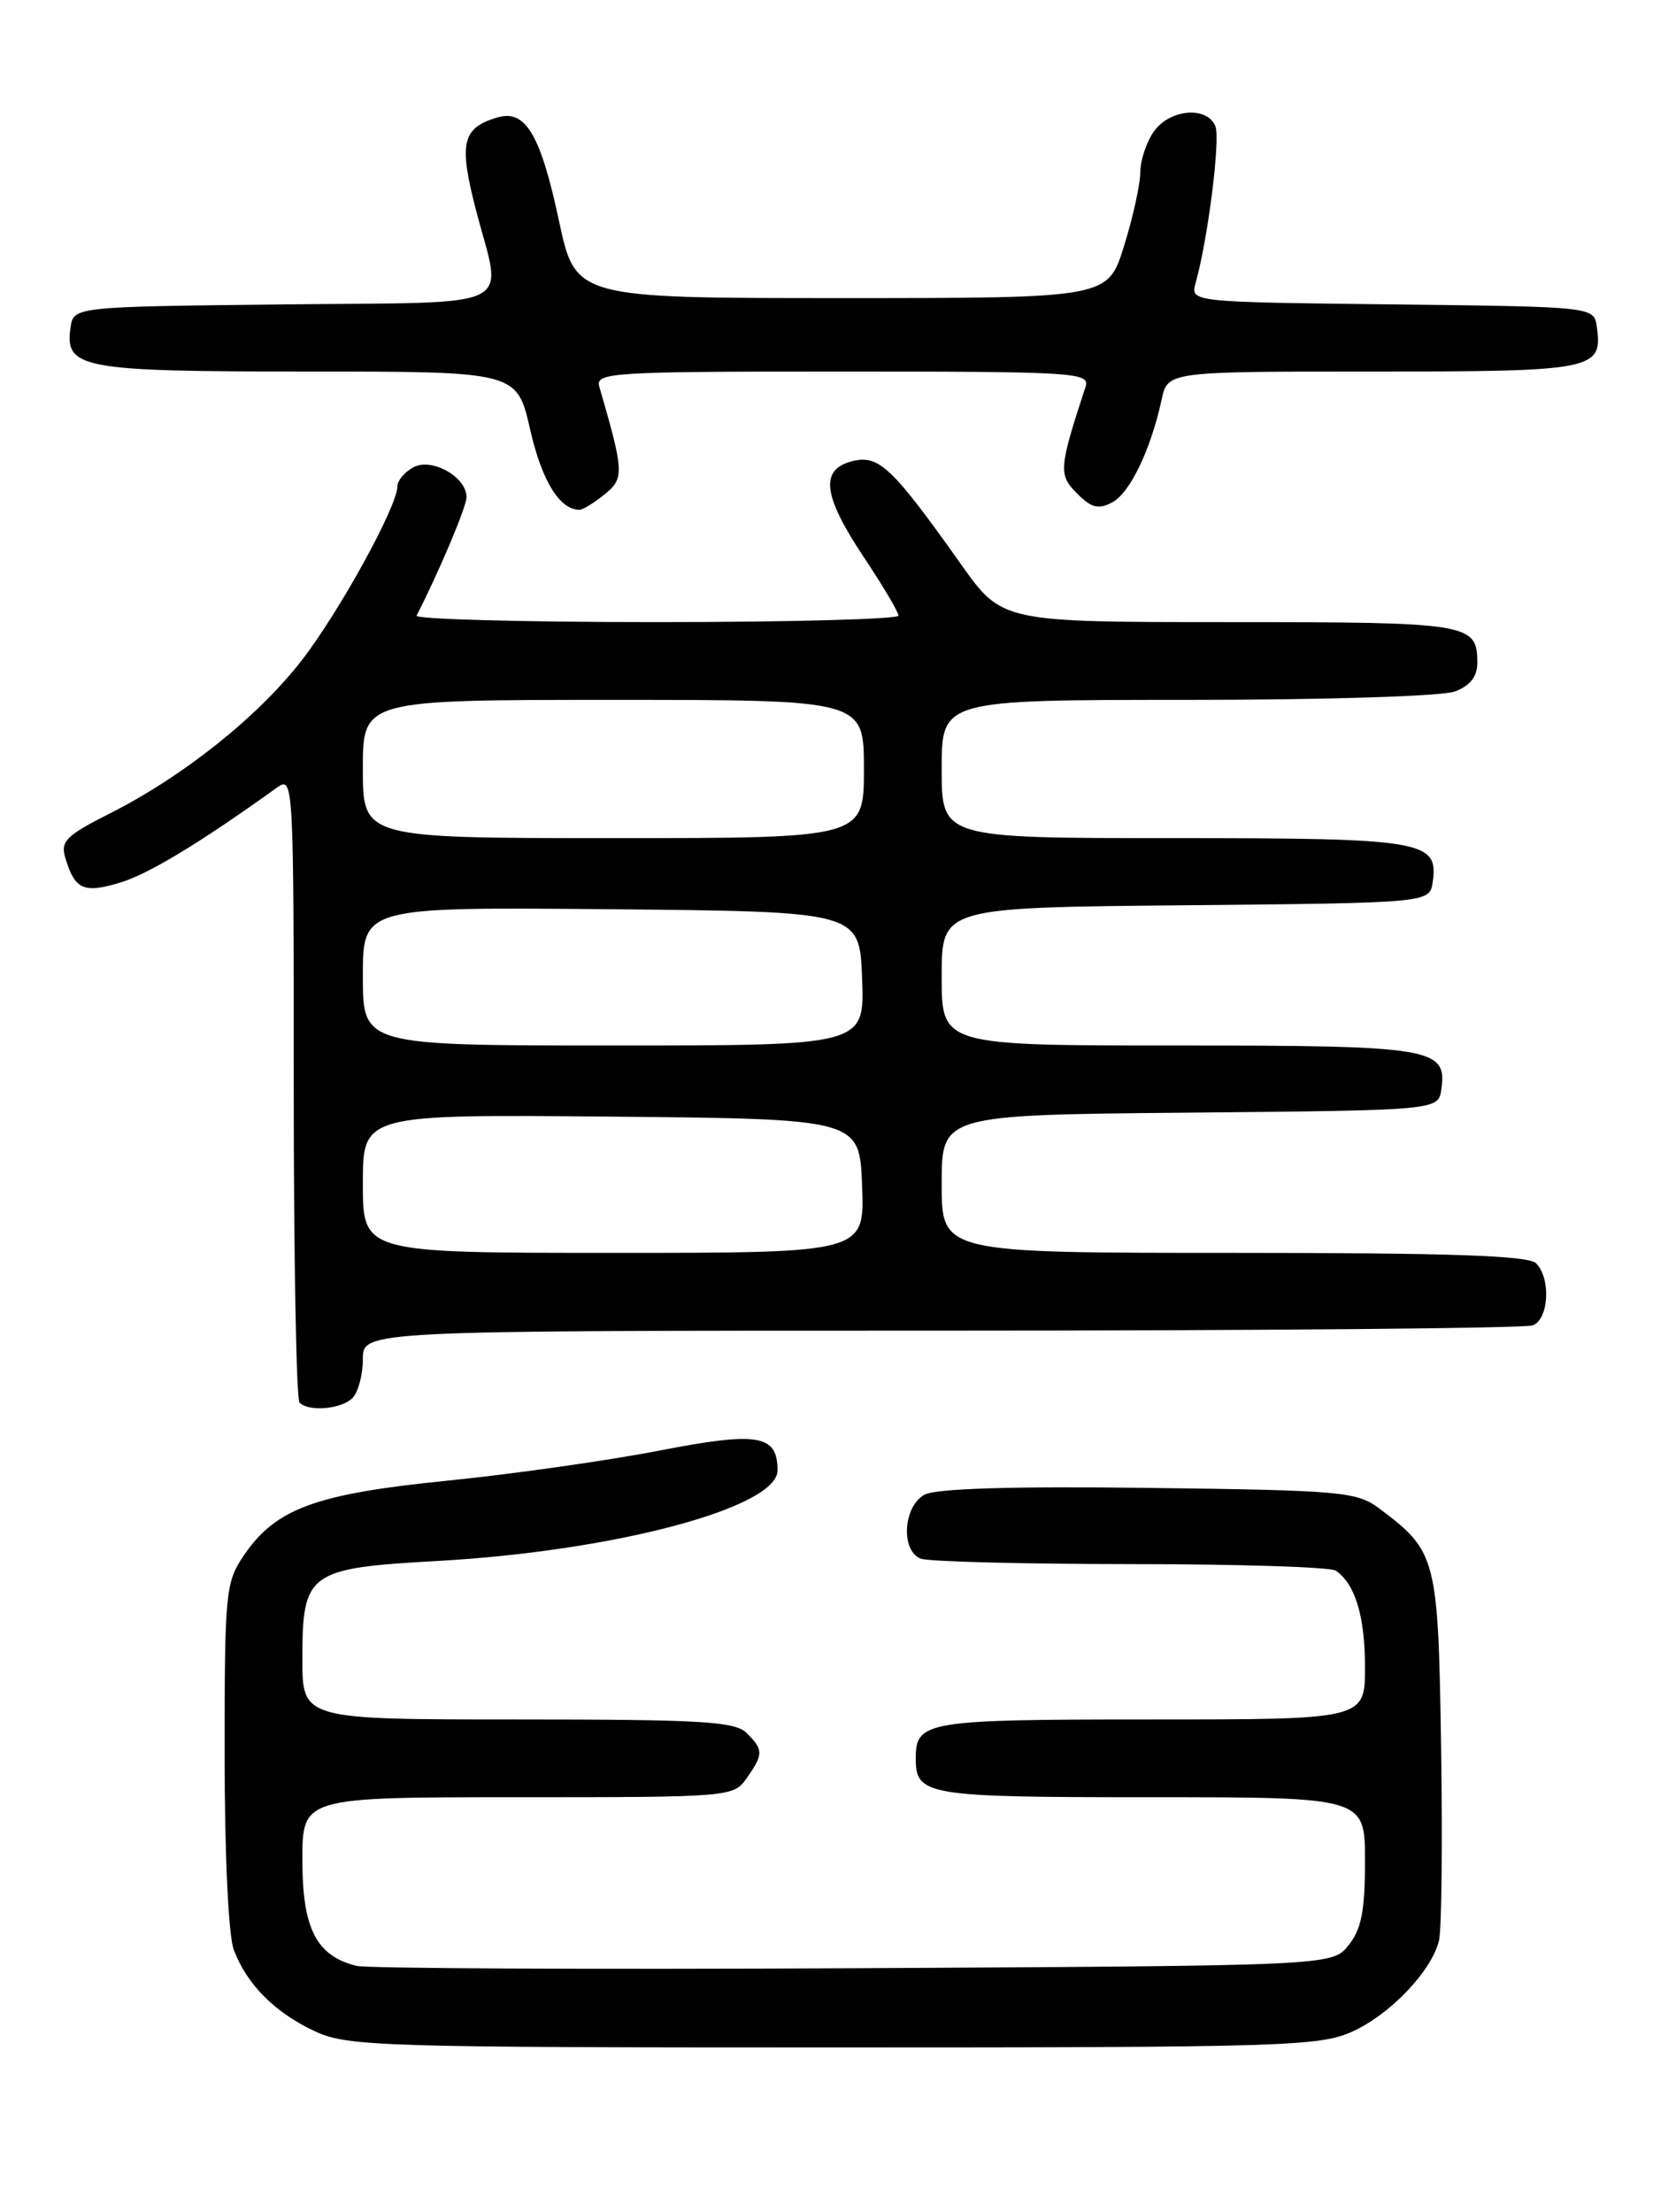 <?xml version="1.0" encoding="UTF-8" standalone="no"?>
<!DOCTYPE svg PUBLIC "-//W3C//DTD SVG 1.1//EN" "http://www.w3.org/Graphics/SVG/1.1/DTD/svg11.dtd" >
<svg xmlns="http://www.w3.org/2000/svg" xmlns:xlink="http://www.w3.org/1999/xlink" version="1.1" viewBox="0 0 194 256">
 <g >
 <path fill="currentColor"
d=" M 156.54 235.12 C 160.93 233.12 165.67 228.16 166.56 224.62 C 166.87 223.39 166.98 213.33 166.81 202.26 C 166.47 180.22 166.30 179.55 159.62 174.56 C 157.04 172.64 155.28 172.48 132.96 172.20 C 117.12 172.00 108.37 172.27 107.03 172.98 C 104.54 174.31 104.23 179.49 106.58 180.39 C 107.45 180.73 118.36 181.01 130.83 181.02 C 143.30 181.02 154.00 181.36 154.60 181.77 C 156.85 183.27 158.00 187.04 158.00 192.93 C 158.00 199.00 158.00 199.00 133.20 199.00 C 107.16 199.00 106.00 199.19 106.00 203.50 C 106.00 207.81 107.16 208.00 133.20 208.00 C 158.00 208.00 158.00 208.00 158.00 215.39 C 158.00 221.17 157.58 223.29 156.09 225.14 C 154.18 227.50 154.18 227.50 98.84 227.79 C 68.40 227.94 42.50 227.82 41.28 227.52 C 36.63 226.38 35.00 223.21 35.00 215.31 C 35.00 208.00 35.00 208.00 59.94 208.00 C 84.59 208.00 84.91 207.97 86.44 205.78 C 88.38 203.01 88.38 202.52 86.43 200.57 C 85.08 199.23 81.26 199.00 59.93 199.00 C 35.00 199.00 35.00 199.00 35.00 192.00 C 35.00 181.98 35.66 181.49 50.59 180.66 C 71.10 179.52 90.00 174.49 90.00 170.18 C 90.00 166.03 87.77 165.66 76.28 167.89 C 70.35 169.04 59.35 170.60 51.82 171.36 C 36.54 172.89 31.93 174.58 28.25 179.98 C 26.10 183.14 26.00 184.21 26.00 203.08 C 26.00 214.67 26.44 224.04 27.07 225.68 C 28.58 229.69 31.87 232.97 36.50 235.11 C 40.24 236.84 44.17 236.96 96.50 236.96 C 148.70 236.96 152.77 236.83 156.54 235.12 Z  M 40.80 161.80 C 41.46 161.14 42.00 159.12 42.00 157.30 C 42.00 154.00 42.00 154.00 108.92 154.00 C 145.72 154.00 176.55 153.73 177.42 153.39 C 179.29 152.68 179.54 147.94 177.80 146.20 C 176.91 145.31 167.76 145.00 142.80 145.00 C 109.00 145.00 109.00 145.00 109.00 137.02 C 109.00 129.03 109.00 129.03 137.75 128.77 C 166.50 128.50 166.50 128.50 166.84 126.06 C 167.52 121.28 165.80 121.00 136.31 121.00 C 109.00 121.00 109.00 121.00 109.00 113.02 C 109.00 105.03 109.00 105.03 137.25 104.77 C 165.50 104.50 165.50 104.50 165.84 102.06 C 166.52 97.29 164.76 97.00 135.81 97.00 C 109.00 97.00 109.00 97.00 109.00 89.00 C 109.00 81.00 109.00 81.00 137.43 81.00 C 153.49 81.00 166.99 80.58 168.43 80.02 C 170.17 79.36 171.00 78.30 171.00 76.72 C 171.00 72.14 170.16 72.00 142.29 72.00 C 115.99 72.00 115.99 72.00 111.24 65.31 C 103.28 54.08 101.72 52.60 98.67 53.37 C 94.87 54.32 95.22 57.33 100.00 64.50 C 102.20 67.80 104.00 70.84 104.00 71.25 C 104.00 71.66 91.36 72.00 75.92 72.00 C 60.47 72.00 48.01 71.66 48.22 71.25 C 50.88 66.05 54.00 58.64 54.00 57.53 C 54.00 55.19 49.98 52.94 47.85 54.08 C 46.83 54.63 46.00 55.62 46.00 56.29 C 45.99 58.60 39.31 70.76 34.92 76.43 C 29.89 82.93 21.21 89.86 12.70 94.15 C 7.65 96.70 6.98 97.37 7.56 99.29 C 8.67 102.96 9.67 103.42 13.87 102.16 C 17.20 101.16 23.17 97.54 32.09 91.13 C 33.96 89.79 34.00 90.53 34.00 125.71 C 34.00 145.49 34.30 161.97 34.67 162.33 C 35.75 163.42 39.51 163.09 40.80 161.80 Z  M 69.99 57.21 C 72.28 55.36 72.24 54.63 69.37 44.75 C 68.90 43.11 70.70 43.00 97.55 43.00 C 124.42 43.00 126.20 43.11 125.66 44.75 C 122.56 54.20 122.50 54.95 124.67 57.11 C 126.34 58.79 127.15 58.99 128.76 58.13 C 130.81 57.03 133.21 52.02 134.46 46.25 C 135.16 43.00 135.16 43.00 158.96 43.00 C 184.57 43.00 185.54 42.81 184.83 37.81 C 184.50 35.50 184.50 35.50 161.14 35.23 C 137.78 34.96 137.78 34.96 138.40 32.73 C 139.82 27.67 141.27 16.16 140.69 14.63 C 139.77 12.25 135.39 12.61 133.56 15.22 C 132.70 16.44 131.99 18.58 131.99 19.97 C 131.98 21.36 131.13 25.20 130.10 28.50 C 128.23 34.50 128.23 34.50 97.42 34.50 C 66.61 34.50 66.61 34.50 64.69 25.50 C 62.57 15.57 60.82 12.63 57.58 13.59 C 53.49 14.80 53.08 16.54 55.09 24.29 C 58.16 36.08 60.52 34.93 32.75 35.23 C 8.50 35.50 8.50 35.50 8.16 37.94 C 7.49 42.65 9.41 43.00 35.61 43.00 C 59.84 43.00 59.84 43.00 61.37 49.73 C 62.72 55.66 64.78 59.00 67.08 59.00 C 67.46 59.00 68.77 58.20 69.99 57.21 Z  M 42.00 136.98 C 42.00 128.97 42.00 128.97 70.75 129.23 C 99.50 129.50 99.50 129.50 99.79 137.25 C 100.08 145.00 100.08 145.00 71.04 145.00 C 42.00 145.00 42.00 145.00 42.00 136.98 Z  M 42.00 112.98 C 42.00 104.97 42.00 104.97 70.75 105.23 C 99.50 105.50 99.50 105.50 99.79 113.25 C 100.08 121.00 100.08 121.00 71.04 121.00 C 42.00 121.00 42.00 121.00 42.00 112.98 Z  M 42.00 89.00 C 42.00 81.00 42.00 81.00 71.00 81.00 C 100.00 81.00 100.00 81.00 100.00 89.00 C 100.00 97.00 100.00 97.00 71.00 97.00 C 42.00 97.00 42.00 97.00 42.00 89.00 Z "/>
</g>
</svg>